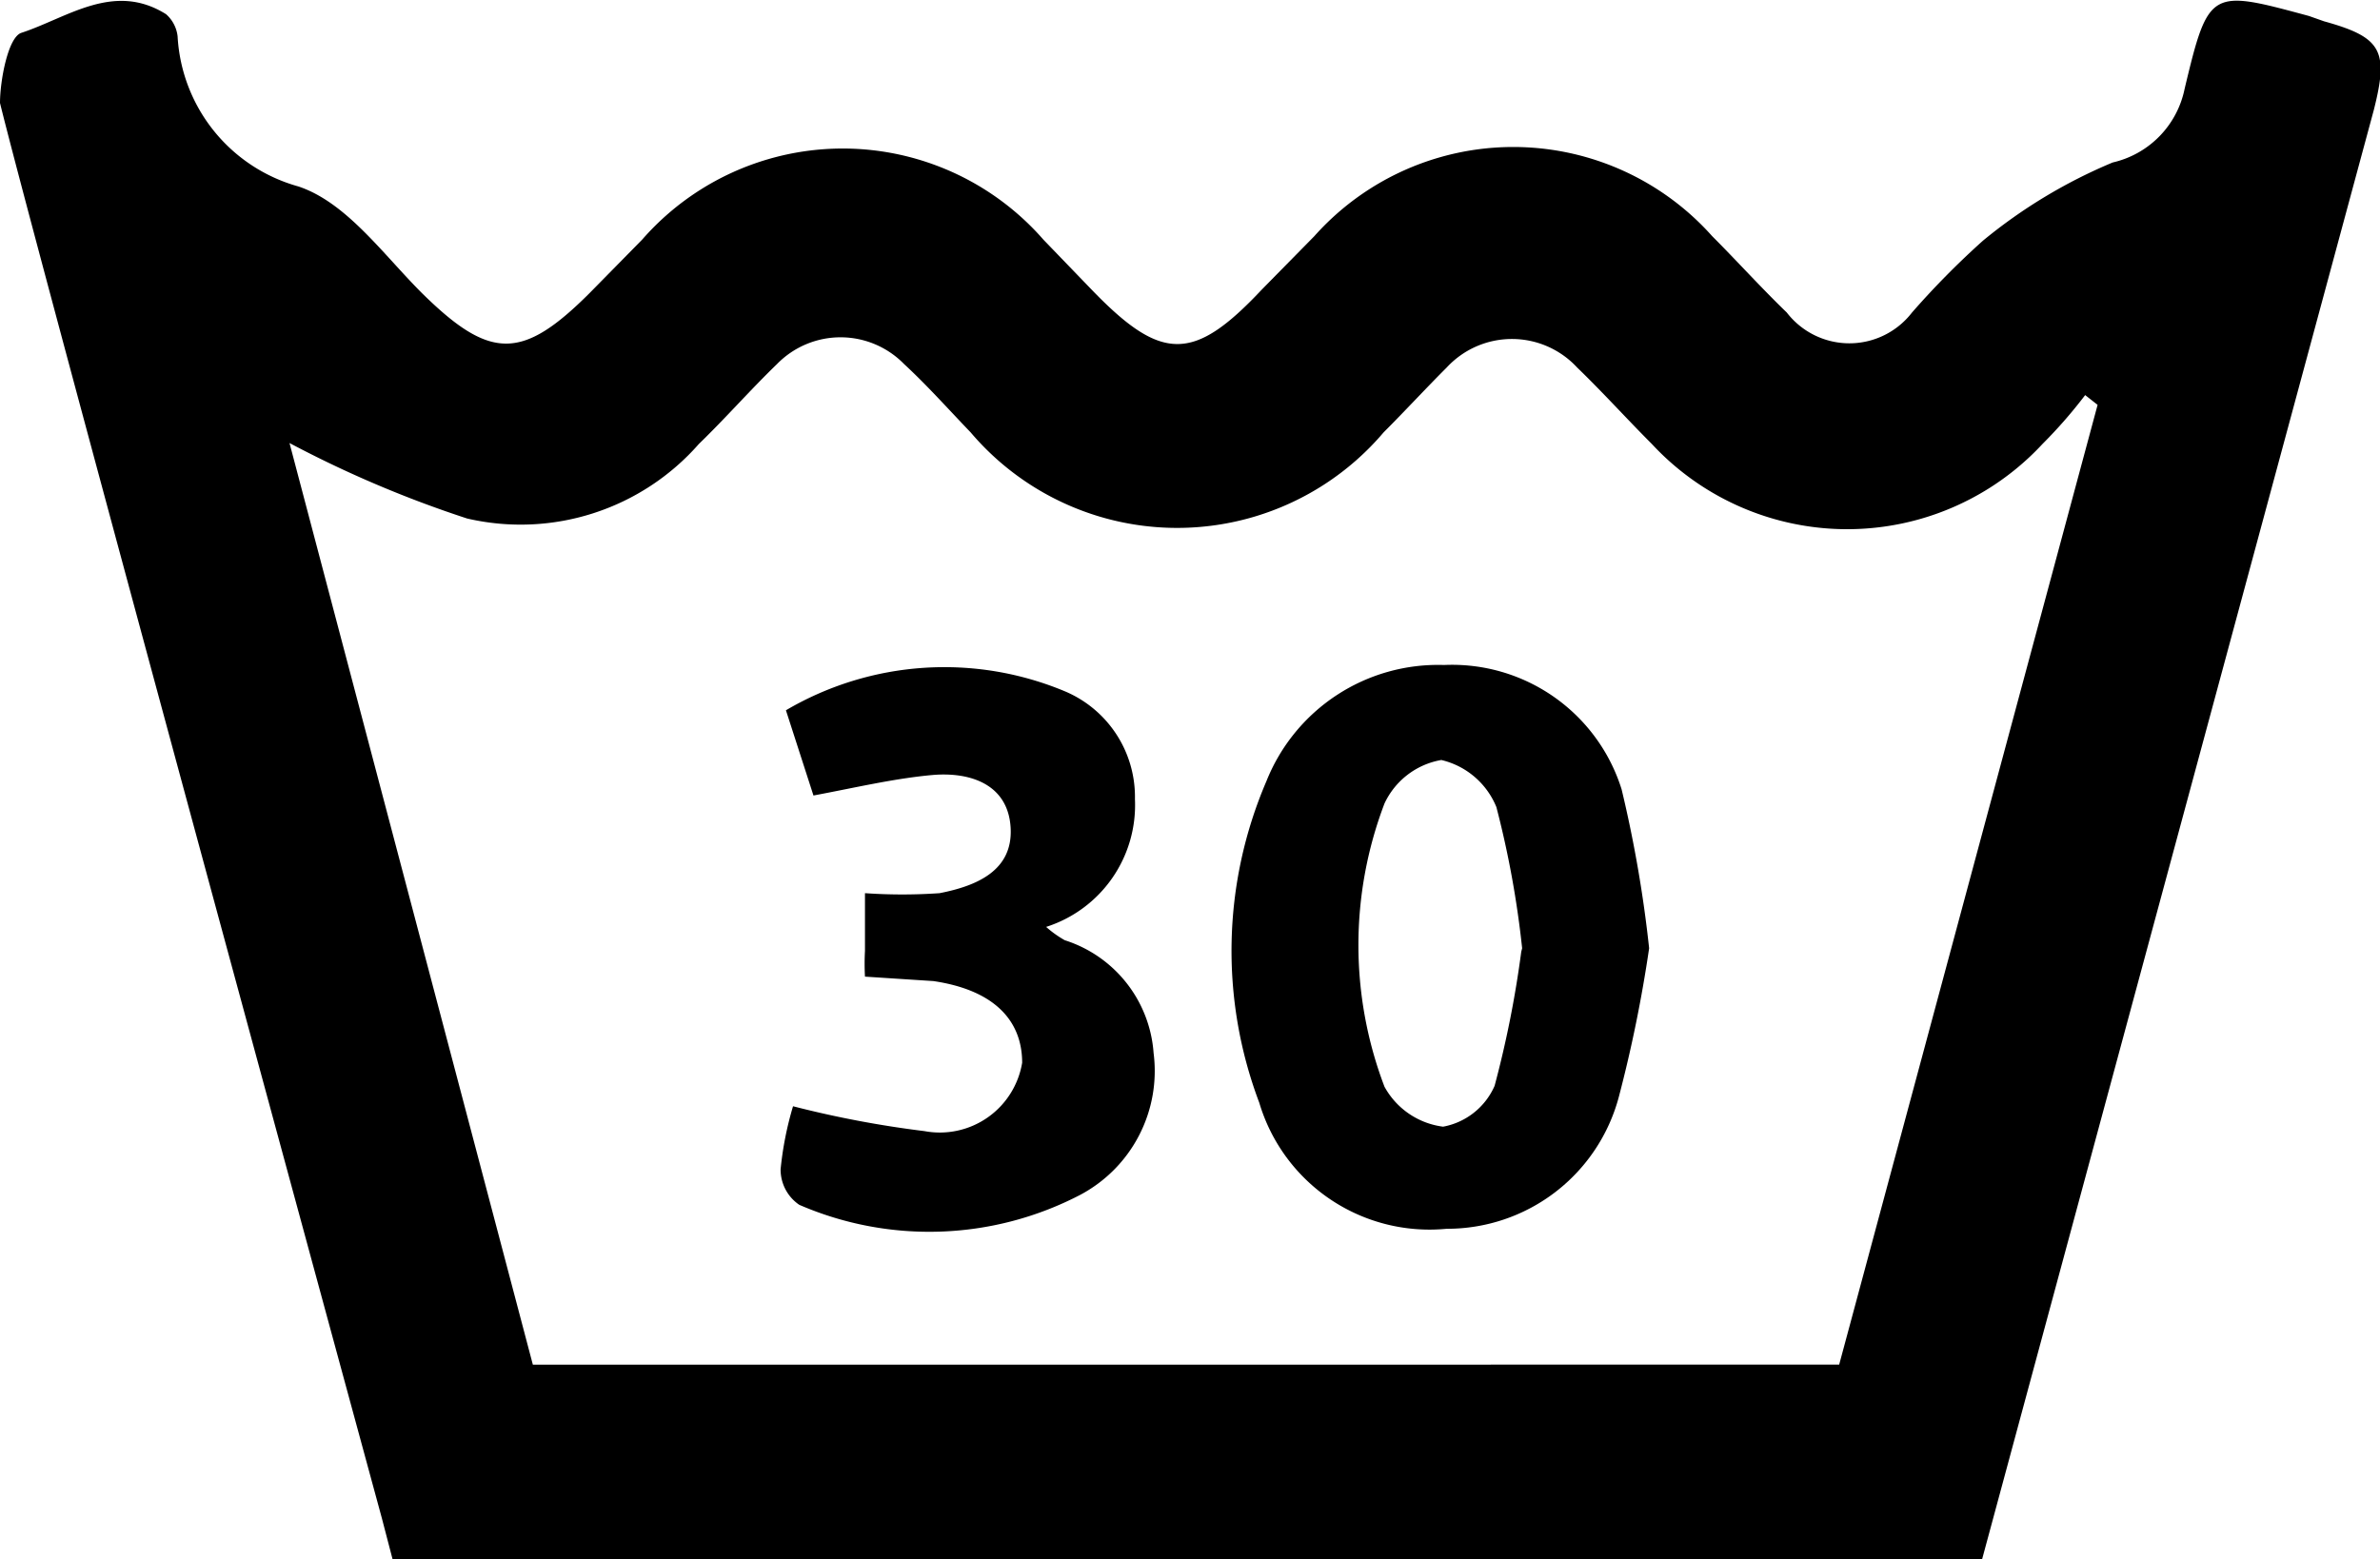 <svg id="Слой_2" data-name="Слой 2" xmlns="http://www.w3.org/2000/svg" viewBox="0 0 26.8 17.56"><title>Монтажная область 1</title><path d="M22.32,17.56H4.42l-.12-.46C3.22,13.13.33,2.51,0,1.16,0,.91.09.42.24.37.76.2,1.28-.21,1.87.16A.39.39,0,0,1,2,.41,1.86,1.86,0,0,0,3.36,2.1c.54.18.95.76,1.39,1.2.77.76,1.13.76,1.89,0l.59-.6a3,3,0,0,1,4.52,0l.54.56c.79.82,1.15.82,1.92,0l.59-.6a3,3,0,0,1,4.48,0c.28.28.55.58.84.86a.89.89,0,0,0,1.41,0,9.37,9.37,0,0,1,.8-.81,5.82,5.82,0,0,1,1.46-.88A1.07,1.07,0,0,0,24.6,1c.27-1.13.29-1.12,1.4-.82l.17.06c.65.18.73.33.56,1Zm-1.61-2.19L23.62,4.56l-.14-.11A5.35,5.35,0,0,1,23,5,3,3,0,0,1,18.6,5c-.28-.28-.55-.58-.84-.86a1,1,0,0,0-1.47,0c-.24.24-.47.49-.71.73a3.05,3.05,0,0,1-4.65,0c-.25-.26-.49-.53-.75-.77a1,1,0,0,0-1.43,0c-.3.29-.58.61-.88.9a2.67,2.67,0,0,1-2.61.84,12.63,12.63,0,0,1-2-.85L6,15.37Z"/><path d="M18.57,10.68a15.34,15.34,0,0,1-.34,1.67,2,2,0,0,1-1.94,1.49,2,2,0,0,1-2.11-1.42,4.84,4.84,0,0,1,.08-3.62,2.08,2.08,0,0,1,2-1.31,2,2,0,0,1,2,1.4A14.15,14.15,0,0,1,18.57,10.68Zm-1.43,0a10.86,10.86,0,0,0-.29-1.59.89.89,0,0,0-.62-.53.87.87,0,0,0-.64.49,4.48,4.48,0,0,0,0,3.19.88.88,0,0,0,.66.45.79.79,0,0,0,.58-.46A11.8,11.8,0,0,0,17.13,10.72Z"/><path d="M8.93,12.46a11.67,11.67,0,0,0,1.48.28.94.94,0,0,0,1.1-.77c0-.48-.32-.82-1-.92L9.74,11a2.73,2.73,0,0,1,0-.29c0-.2,0-.4,0-.65a6.07,6.07,0,0,0,.84,0c.41-.08.83-.25.8-.74s-.46-.63-.89-.59-.85.14-1.33.23L8.85,8A3.52,3.52,0,0,1,12,7.79,1.29,1.29,0,0,1,12.78,9a1.44,1.44,0,0,1-1,1.44,1.22,1.22,0,0,0,.21.15,1.44,1.44,0,0,1,1,1.27,1.58,1.58,0,0,1-.83,1.6A3.68,3.68,0,0,1,9,13.57a.48.48,0,0,1-.21-.4A3.75,3.75,0,0,1,8.93,12.46Z"/></svg>